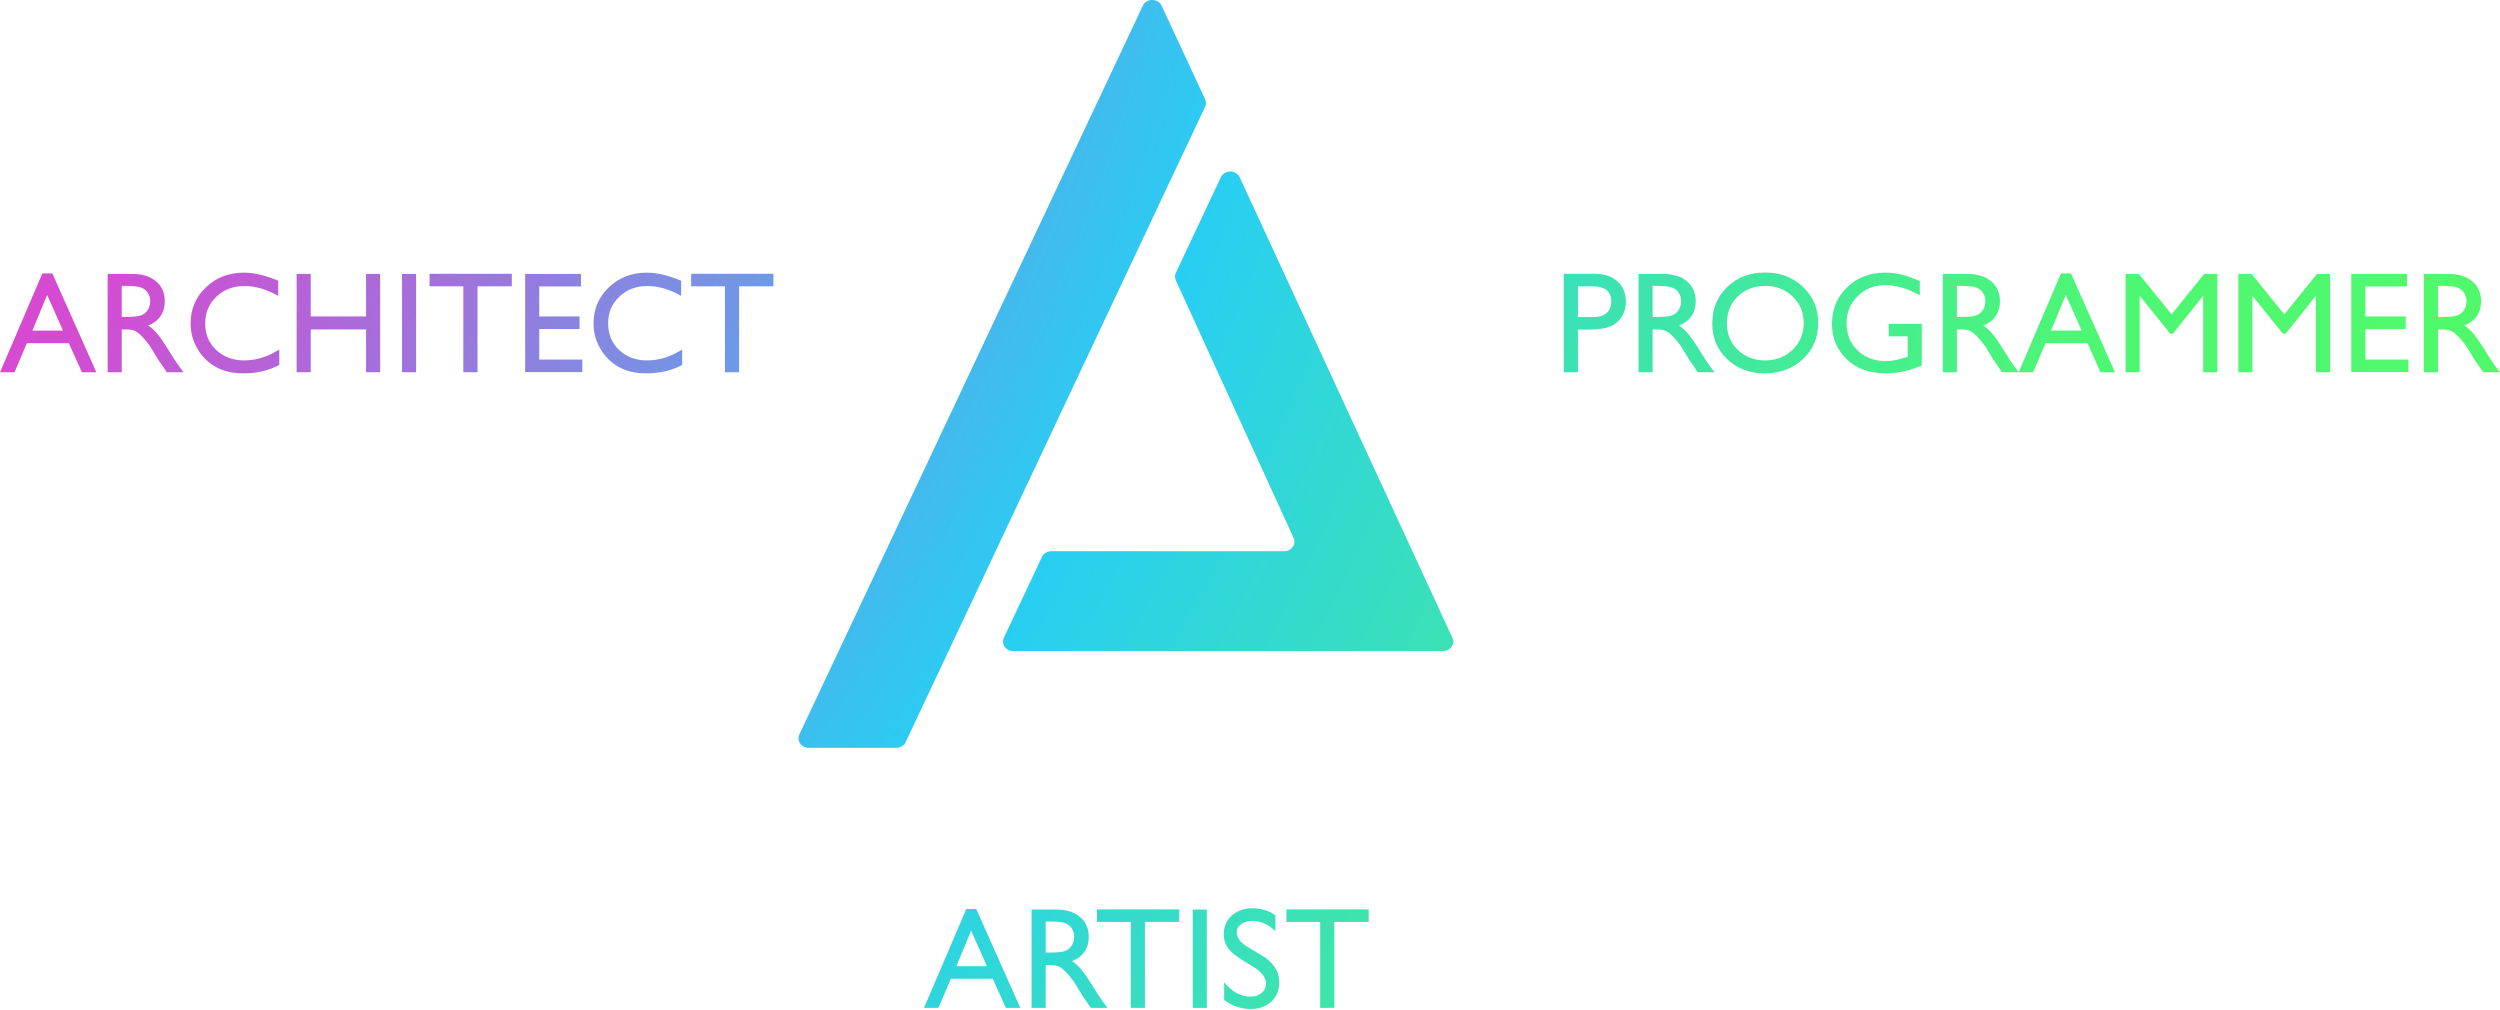 <?xml version="1.0" encoding="UTF-8" standalone="no"?>
<!DOCTYPE svg PUBLIC "-//W3C//DTD SVG 1.1//EN" "http://www.w3.org/Graphics/SVG/1.1/DTD/svg11.dtd">
<svg width="100%" height="100%" viewBox="0 0 1062 429" version="1.1" xmlns="http://www.w3.org/2000/svg" xmlns:xlink="http://www.w3.org/1999/xlink" xml:space="preserve"  style="fill-rule:evenodd;clip-rule:evenodd;stroke-linejoin:round;stroke-miterlimit:2;">
    <g transform="matrix(1,0,0,1,-462.652,-295.735)">
        <g transform="matrix(1.5,0,0,1.389,0,0.062)">
            <g transform="matrix(0.269,-8.26754e-18,-1.96589e-17,0.29,542.798,385.128)">
                <path d="M146.079,364.601L156.543,364.601L202.926,468.871L187.713,468.871L173.909,438.146L129.826,438.146L116.765,468.871L101.551,468.871L146.079,364.601ZM167.824,424.936L151.126,387.385L135.615,424.936L167.824,424.936Z" style="fill:url(#_Radial1);fill-rule:nonzero;"/>
                <path d="M214.8,468.871L214.8,365.195L240.775,365.195C251.264,365.195 259.588,367.792 265.748,372.987C271.907,378.182 274.987,385.208 274.987,394.064C274.987,400.1 273.478,405.319 270.46,409.723C267.442,414.126 263.113,417.416 257.473,419.593C260.788,421.77 264.028,424.739 267.195,428.499C270.361,432.259 274.814,438.814 280.553,448.165C284.165,454.053 287.059,458.481 289.236,461.449L294.728,468.871L277.065,468.871L272.538,462.043C272.39,461.796 272.093,461.375 271.648,460.781L268.753,456.7L264.152,449.13L259.18,441.041C256.112,436.786 253.305,433.397 250.757,430.873C248.209,428.35 245.908,426.532 243.855,425.419C241.802,424.306 238.351,423.749 233.502,423.749L229.643,423.749L229.643,468.871L214.8,468.871ZM234.096,377.811L229.643,377.811L229.643,410.539L235.283,410.539C242.803,410.539 247.961,409.896 250.757,408.61C253.552,407.323 255.729,405.381 257.287,402.784C258.846,400.186 259.625,397.23 259.625,393.915C259.625,390.65 258.759,387.694 257.028,385.047C255.296,382.4 252.859,380.532 249.718,379.444C246.576,378.355 241.369,377.811 234.096,377.811Z" style="fill:url(#_Radial2);fill-rule:nonzero;"/>
                <path d="M283.67,365.046L370.277,365.046L370.277,378.256L334.135,378.256L334.135,468.871L319.218,468.871L319.218,378.256L283.67,378.256L283.67,365.046Z" style="fill:url(#_Radial3);fill-rule:nonzero;"/>
                <rect x="384.452" y="365.195" width="14.843" height="103.676" style="fill:url(#_Radial4);fill-rule:nonzero;"/>
                <path d="M447.978,425.382L436.698,418.554C429.623,414.25 424.588,410.007 421.595,405.827C418.602,401.646 417.105,396.834 417.105,391.392C417.105,383.229 419.938,376.599 425.603,371.503C431.268,366.407 438.627,363.859 447.681,363.859C456.339,363.859 464.28,366.283 471.503,371.132L471.503,387.978C464.033,380.804 455.993,377.217 447.384,377.217C442.536,377.217 438.553,378.343 435.436,380.594C432.319,382.845 430.76,385.727 430.76,389.24C430.76,392.357 431.898,395.276 434.174,397.997C436.45,400.718 440.136,403.563 445.232,406.532L456.587,413.211C469.252,420.731 475.585,430.329 475.585,442.005C475.585,450.317 472.802,457.071 467.236,462.266C461.67,467.461 454.434,470.058 445.529,470.058C435.287,470.058 425.961,466.916 417.551,460.633L417.551,441.783C425.566,451.925 434.842,456.996 445.38,456.996C450.031,456.996 453.903,455.698 456.995,453.1C460.087,450.503 461.633,447.25 461.633,443.341C461.633,437.008 457.081,431.022 447.978,425.382Z" style="fill:url(#_Radial5);fill-rule:nonzero;"/>
                <path d="M483.081,365.046L569.687,365.046L569.687,378.256L533.546,378.256L533.546,468.871L518.629,468.871L518.629,378.256L483.081,378.256L483.081,365.046Z" style="fill:url(#_Radial6);fill-rule:nonzero;"/>
            </g>
            <g transform="matrix(0.269,-8.26754e-18,-1.96589e-17,0.29,281.136,190.737)">
                <path d="M146.079,364.601L156.543,364.601L202.926,468.871L187.713,468.871L173.909,438.146L129.826,438.146L116.765,468.871L101.551,468.871L146.079,364.601ZM167.824,424.936L151.126,387.385L135.615,424.936L167.824,424.936Z" style="fill:url(#_Radial7);fill-rule:nonzero;"/>
                <path d="M214.8,468.871L214.8,365.195L240.775,365.195C251.264,365.195 259.588,367.792 265.748,372.987C271.907,378.182 274.987,385.208 274.987,394.064C274.987,400.1 273.478,405.319 270.46,409.723C267.442,414.126 263.113,417.416 257.473,419.593C260.788,421.77 264.028,424.739 267.195,428.499C270.361,432.259 274.814,438.814 280.553,448.165C284.165,454.053 287.059,458.481 289.236,461.449L294.728,468.871L277.065,468.871L272.538,462.043C272.39,461.796 272.093,461.375 271.648,460.781L268.753,456.7L264.152,449.13L259.18,441.041C256.112,436.786 253.305,433.397 250.757,430.873C248.209,428.35 245.908,426.532 243.855,425.419C241.802,424.306 238.351,423.749 233.502,423.749L229.643,423.749L229.643,468.871L214.8,468.871ZM234.096,377.811L229.643,377.811L229.643,410.539L235.283,410.539C242.803,410.539 247.961,409.896 250.757,408.61C253.552,407.323 255.729,405.381 257.287,402.784C258.846,400.186 259.625,397.23 259.625,393.915C259.625,390.65 258.759,387.694 257.028,385.047C255.296,382.4 252.859,380.532 249.718,379.444C246.576,378.355 241.369,377.811 234.096,377.811Z" style="fill:url(#_Radial8);fill-rule:nonzero;"/>
                <path d="M395.509,444.826L395.509,461.152C384.625,467.089 372.058,470.058 357.809,470.058C346.232,470.058 336.411,467.733 328.346,463.082C320.282,458.431 313.9,452.024 309.199,443.861C304.499,435.697 302.149,426.866 302.149,417.367C302.149,402.277 307.53,389.586 318.291,379.295C329.051,369.005 342.323,363.859 358.106,363.859C368.99,363.859 381.087,366.704 394.396,372.394L394.396,388.349C382.275,381.423 370.425,377.96 358.848,377.96C346.974,377.96 337.116,381.707 329.274,389.203C321.432,396.698 317.511,406.086 317.511,417.367C317.511,428.746 321.37,438.097 329.089,445.419C336.807,452.742 346.677,456.403 358.7,456.403C371.266,456.403 383.536,452.544 395.509,444.826Z" style="fill:url(#_Radial9);fill-rule:nonzero;"/>
                <path d="M486.866,365.195L501.708,365.195L501.708,468.871L486.866,468.871L486.866,423.749L428.608,423.749L428.608,468.871L413.766,468.871L413.766,365.195L428.608,365.195L428.608,410.02L486.866,410.02L486.866,365.195Z" style="fill:url(#_Radial10);fill-rule:nonzero;"/>
                <rect x="524.714" y="365.195" width="14.843" height="103.676" style="fill:url(#_Radial11);fill-rule:nonzero;"/>
                <path d="M553.732,365.046L640.338,365.046L640.338,378.256L604.196,378.256L604.196,468.871L589.28,468.871L589.28,378.256L553.732,378.256L553.732,365.046Z" style="fill:url(#_Radial12);fill-rule:nonzero;"/>
                <path d="M654.364,365.195L713.141,365.195L713.141,378.405L669.207,378.405L669.207,410.02L711.657,410.02L711.657,423.304L669.207,423.304L669.207,455.512L714.551,455.512L714.551,468.722L654.364,468.722L654.364,365.195Z" style="fill:url(#_Radial13);fill-rule:nonzero;"/>
                <path d="M819.711,444.826L819.711,461.152C808.827,467.089 796.26,470.058 782.011,470.058C770.434,470.058 760.613,467.733 752.548,463.082C744.484,458.431 738.102,452.024 733.401,443.861C728.701,435.697 726.351,426.866 726.351,417.367C726.351,402.277 731.732,389.586 742.492,379.295C753.253,369.005 766.525,363.859 782.308,363.859C793.192,363.859 805.289,366.704 818.598,372.394L818.598,388.349C806.477,381.423 794.627,377.96 783.05,377.96C771.176,377.96 761.318,381.707 753.476,389.203C745.634,396.698 741.713,406.086 741.713,417.367C741.713,428.746 745.572,438.097 753.291,445.419C761.009,452.742 770.879,456.403 782.902,456.403C795.468,456.403 807.738,452.544 819.711,444.826Z" style="fill:url(#_Radial14);fill-rule:nonzero;"/>
                <path d="M829.136,365.046L915.743,365.046L915.743,378.256L879.601,378.256L879.601,468.871L864.684,468.871L864.684,378.256L829.136,378.256L829.136,365.046Z" style="fill:url(#_Radial15);fill-rule:nonzero;"/>
            </g>
            <g transform="matrix(0.269,-8.26754e-18,-1.96589e-17,0.29,721.117,190.737)">
                <path d="M112.164,468.871L112.164,365.046L145.04,365.046C154.935,365.046 162.827,367.718 168.714,373.062C174.602,378.405 177.545,385.579 177.545,394.583C177.545,400.619 176.036,405.963 173.018,410.613C170,415.264 165.869,418.641 160.625,420.743C155.38,422.846 147.86,423.897 138.064,423.897L127.081,423.897L127.081,468.871L112.164,468.871ZM142.443,378.256L127.081,378.256L127.081,410.688L143.333,410.688C149.369,410.688 154.02,409.265 157.285,406.42C160.551,403.575 162.183,399.506 162.183,394.212C162.183,383.575 155.603,378.256 142.443,378.256Z" style="fill:url(#_Radial16);fill-rule:nonzero;"/>
                <path d="M190.904,468.871L190.904,365.195L216.878,365.195C227.367,365.195 235.691,367.792 241.851,372.987C248.011,378.182 251.091,385.208 251.091,394.064C251.091,400.1 249.582,405.319 246.564,409.723C243.546,414.126 239.217,417.416 233.576,419.593C236.891,421.77 240.132,424.739 243.298,428.499C246.465,432.259 250.917,438.814 256.657,448.165C260.268,454.053 263.163,458.481 265.34,461.449L270.831,468.871L253.169,468.871L248.642,462.043C248.493,461.796 248.196,461.375 247.751,460.781L244.857,456.7L240.255,449.13L235.283,441.041C232.216,436.786 229.408,433.397 226.86,430.873C224.312,428.35 222.011,426.532 219.958,425.419C217.905,424.306 214.454,423.749 209.605,423.749L205.746,423.749L205.746,468.871L190.904,468.871ZM210.199,377.811L205.746,377.811L205.746,410.539L211.387,410.539C218.907,410.539 224.065,409.896 226.86,408.61C229.655,407.323 231.832,405.381 233.391,402.784C234.949,400.186 235.728,397.23 235.728,393.915C235.728,390.65 234.863,387.694 233.131,385.047C231.399,382.4 228.963,380.532 225.821,379.444C222.679,378.355 217.472,377.811 210.199,377.811Z" style="fill:url(#_Radial17);fill-rule:nonzero;"/>
                <path d="M324.042,363.711C340.072,363.711 353.418,368.782 364.08,378.924C374.742,389.067 380.073,401.782 380.073,417.07C380.073,432.358 374.692,445.011 363.932,455.03C353.171,465.049 339.602,470.058 323.226,470.058C307.591,470.058 294.567,465.049 284.153,455.03C273.738,445.011 268.531,432.457 268.531,417.367C268.531,401.881 273.775,389.067 284.264,378.924C294.753,368.782 308.012,363.711 324.042,363.711ZM324.636,377.811C312.762,377.811 303.003,381.522 295.359,388.943C287.715,396.364 283.893,405.839 283.893,417.367C283.893,428.548 287.727,437.85 295.396,445.271C303.064,452.692 312.663,456.403 324.19,456.403C335.768,456.403 345.428,452.618 353.171,445.048C360.914,437.478 364.785,428.053 364.785,416.773C364.785,405.789 360.914,396.55 353.171,389.054C345.428,381.559 335.916,377.811 324.636,377.811Z" style="fill:url(#_Radial18);fill-rule:nonzero;"/>
                <path d="M454.286,417.812L489.092,417.812L489.092,461.746C476.327,467.287 463.662,470.058 451.095,470.058C433.927,470.058 420.21,465.049 409.944,455.03C399.678,445.011 394.544,432.655 394.544,417.96C394.544,402.475 399.863,389.586 410.5,379.295C421.138,369.005 434.471,363.859 450.501,363.859C456.339,363.859 461.88,364.49 467.125,365.752C472.369,367.013 478.999,369.326 487.014,372.69L487.014,387.83C474.645,380.656 462.375,377.069 450.204,377.069C438.874,377.069 429.326,380.928 421.558,388.646C413.79,396.364 409.907,405.839 409.907,417.07C409.907,428.845 413.79,438.468 421.558,445.939C429.326,453.41 439.32,457.145 451.54,457.145C457.477,457.145 464.577,455.784 472.839,453.063L474.249,452.618L474.249,431.022L454.286,431.022L454.286,417.812Z" style="fill:url(#_Radial19);fill-rule:nonzero;"/>
                <path d="M511.207,468.871L511.207,365.195L537.182,365.195C547.671,365.195 555.995,367.792 562.155,372.987C568.314,378.182 571.394,385.208 571.394,394.064C571.394,400.1 569.885,405.319 566.867,409.723C563.849,414.126 559.52,417.416 553.88,419.593C557.195,421.77 560.435,424.739 563.602,428.499C566.768,432.259 571.221,438.814 576.96,448.165C580.572,454.053 583.466,458.481 585.643,461.449L591.135,468.871L573.472,468.871L568.945,462.043C568.797,461.796 568.5,461.375 568.055,460.781L565.16,456.7L560.559,449.13L555.587,441.041C552.519,436.786 549.712,433.397 547.164,430.873C544.616,428.35 542.315,426.532 540.262,425.419C538.209,424.306 534.758,423.749 529.909,423.749L526.05,423.749L526.05,468.871L511.207,468.871ZM530.503,377.811L526.05,377.811L526.05,410.539L531.69,410.539C539.211,410.539 544.368,409.896 547.164,408.61C549.959,407.323 552.136,405.381 553.694,402.784C555.253,400.186 556.032,397.23 556.032,393.915C556.032,390.65 555.166,387.694 553.435,385.047C551.703,382.4 549.266,380.532 546.125,379.444C542.983,378.355 537.776,377.811 530.503,377.811Z" style="fill:url(#_Radial20);fill-rule:nonzero;"/>
                <path d="M635.663,364.601L646.127,364.601L692.51,468.871L677.296,468.871L663.493,438.146L619.41,438.146L606.349,468.871L591.135,468.871L635.663,364.601ZM657.407,424.936L640.709,387.385L625.199,424.936L657.407,424.936Z" style="fill:url(#_Radial21);fill-rule:nonzero;"/>
                <path d="M786.464,365.195L800.267,365.195L800.267,468.871L785.351,468.871L785.351,388.201L753.439,428.276L750.693,428.276L718.485,388.201L718.485,468.871L703.642,468.871L703.642,365.195L717.594,365.195L752.103,407.793L786.464,365.195Z" style="fill:url(#_Radial22);fill-rule:nonzero;"/>
                <path d="M905.13,365.195L918.934,365.195L918.934,468.871L904.017,468.871L904.017,388.201L872.106,428.276L869.36,428.276L837.151,388.201L837.151,468.871L822.309,468.871L822.309,365.195L836.261,365.195L870.77,407.793L905.13,365.195Z" style="fill:url(#_Radial23);fill-rule:nonzero;"/>
                <path d="M941.272,365.195L1000.05,365.195L1000.05,378.405L956.115,378.405L956.115,410.02L998.565,410.02L998.565,423.304L956.115,423.304L956.115,455.512L1001.46,455.512L1001.46,468.722L941.272,468.722L941.272,365.195Z" style="fill:url(#_Radial24);fill-rule:nonzero;"/>
                <path d="M1017.71,468.871L1017.71,365.195L1043.69,365.195C1054.17,365.195 1062.5,367.792 1068.66,372.987C1074.82,378.182 1077.9,385.208 1077.9,394.064C1077.9,400.1 1076.39,405.319 1073.37,409.723C1070.35,414.126 1066.02,417.416 1060.38,419.593C1063.7,421.77 1066.94,424.739 1070.11,428.499C1073.27,432.259 1077.72,438.814 1083.46,448.165C1087.08,454.053 1089.97,458.481 1092.15,461.449L1097.64,468.871L1079.98,468.871L1075.45,462.043C1075.3,461.796 1075,461.375 1074.56,460.781L1071.66,456.7L1067.06,449.13L1062.09,441.041C1059.02,436.786 1056.22,433.397 1053.67,430.873C1051.12,428.35 1048.82,426.532 1046.77,425.419C1044.71,424.306 1041.26,423.749 1036.41,423.749L1032.55,423.749L1032.55,468.871L1017.71,468.871ZM1037.01,377.811L1032.55,377.811L1032.55,410.539L1038.19,410.539C1045.71,410.539 1050.87,409.896 1053.67,408.61C1056.46,407.323 1058.64,405.381 1060.2,402.784C1061.76,400.186 1062.54,397.23 1062.54,393.915C1062.54,390.65 1061.67,387.694 1059.94,385.047C1058.21,382.4 1055.77,380.532 1052.63,379.444C1049.49,378.355 1044.28,377.811 1037.01,377.811Z" style="fill:url(#_Radial25);fill-rule:nonzero;"/>
            </g>
            <g id="Icon" transform="matrix(0.883,0,0,0.953,457.745,144.238)">
                <path d="M121.371,310.168C120.847,311.281 119.665,312 118.36,312L90.288,312C89.178,312 88.143,311.478 87.536,310.613C86.928,309.748 86.831,308.655 87.277,307.709C101.031,278.508 180.82,109.113 197.438,73.832C197.963,72.716 199.149,71.997 200.457,72C201.766,72.003 202.948,72.728 203.467,73.846C207.736,83.033 215.286,99.28 217.408,103.846C217.771,104.627 217.768,105.513 217.402,106.292C209.859,122.305 130.541,290.7 121.371,310.168ZM296.733,276.69C297.169,277.636 297.066,278.723 296.458,279.583C295.85,280.443 294.818,280.96 293.712,280.96L155.88,280.96C154.77,280.96 153.734,280.439 153.127,279.573C152.52,278.708 152.423,277.616 152.869,276.669C156.207,269.581 162.738,255.717 165.081,250.741C165.605,249.628 166.787,248.909 168.093,248.909L242.768,248.909C243.872,248.909 244.902,248.393 245.511,247.536C246.119,246.679 246.226,245.594 245.794,244.649C238.387,228.44 212.172,171.07 208.018,161.981C207.663,161.205 207.669,160.326 208.033,159.553C210.207,154.937 218.074,138.236 222.479,128.884C223.005,127.767 224.192,127.048 225.502,127.052C226.812,127.057 227.994,127.784 228.511,128.905C240.723,155.358 286.636,254.818 296.733,276.69Z" style="fill:url(#_Radial26);"/>
            </g>
        </g>
    </g>
    <defs>
        <radialGradient id="_Radial1" cx="0" cy="0" r="1" gradientUnits="userSpaceOnUse" gradientTransform="matrix(4792.79,1389.39,-1389.39,4792.79,-2019.8,-1194.52)"><stop offset="0" style="stop-color:rgb(248,47,202);stop-opacity:1"/><stop offset="0.31" style="stop-color:rgb(212,75,209);stop-opacity:1"/><stop offset="0.41" style="stop-color:rgb(128,139,226);stop-opacity:1"/><stop offset="0.51" style="stop-color:rgb(40,206,243);stop-opacity:1"/><stop offset="0.6" style="stop-color:rgb(60,227,176);stop-opacity:1"/><stop offset="0.7" style="stop-color:rgb(78,247,114);stop-opacity:1"/><stop offset="1" style="stop-color:rgb(86,255,88);stop-opacity:1"/></radialGradient>
        <radialGradient id="_Radial2" cx="0" cy="0" r="1" gradientUnits="userSpaceOnUse" gradientTransform="matrix(4792.79,1389.39,-1389.39,4792.79,-2019.8,-1194.52)"><stop offset="0" style="stop-color:rgb(248,47,202);stop-opacity:1"/><stop offset="0.31" style="stop-color:rgb(212,75,209);stop-opacity:1"/><stop offset="0.41" style="stop-color:rgb(128,139,226);stop-opacity:1"/><stop offset="0.51" style="stop-color:rgb(40,206,243);stop-opacity:1"/><stop offset="0.6" style="stop-color:rgb(60,227,176);stop-opacity:1"/><stop offset="0.7" style="stop-color:rgb(78,247,114);stop-opacity:1"/><stop offset="1" style="stop-color:rgb(86,255,88);stop-opacity:1"/></radialGradient>
        <radialGradient id="_Radial3" cx="0" cy="0" r="1" gradientUnits="userSpaceOnUse" gradientTransform="matrix(4792.79,1389.39,-1389.39,4792.79,-2019.8,-1194.52)"><stop offset="0" style="stop-color:rgb(248,47,202);stop-opacity:1"/><stop offset="0.31" style="stop-color:rgb(212,75,209);stop-opacity:1"/><stop offset="0.41" style="stop-color:rgb(128,139,226);stop-opacity:1"/><stop offset="0.51" style="stop-color:rgb(40,206,243);stop-opacity:1"/><stop offset="0.6" style="stop-color:rgb(60,227,176);stop-opacity:1"/><stop offset="0.7" style="stop-color:rgb(78,247,114);stop-opacity:1"/><stop offset="1" style="stop-color:rgb(86,255,88);stop-opacity:1"/></radialGradient>
        <radialGradient id="_Radial4" cx="0" cy="0" r="1" gradientUnits="userSpaceOnUse" gradientTransform="matrix(4792.79,1389.39,-1389.39,4792.79,-2019.8,-1194.52)"><stop offset="0" style="stop-color:rgb(248,47,202);stop-opacity:1"/><stop offset="0.31" style="stop-color:rgb(212,75,209);stop-opacity:1"/><stop offset="0.41" style="stop-color:rgb(128,139,226);stop-opacity:1"/><stop offset="0.51" style="stop-color:rgb(40,206,243);stop-opacity:1"/><stop offset="0.6" style="stop-color:rgb(60,227,176);stop-opacity:1"/><stop offset="0.7" style="stop-color:rgb(78,247,114);stop-opacity:1"/><stop offset="1" style="stop-color:rgb(86,255,88);stop-opacity:1"/></radialGradient>
        <radialGradient id="_Radial5" cx="0" cy="0" r="1" gradientUnits="userSpaceOnUse" gradientTransform="matrix(4792.79,1389.39,-1389.39,4792.79,-2019.8,-1194.52)"><stop offset="0" style="stop-color:rgb(248,47,202);stop-opacity:1"/><stop offset="0.31" style="stop-color:rgb(212,75,209);stop-opacity:1"/><stop offset="0.41" style="stop-color:rgb(128,139,226);stop-opacity:1"/><stop offset="0.51" style="stop-color:rgb(40,206,243);stop-opacity:1"/><stop offset="0.6" style="stop-color:rgb(60,227,176);stop-opacity:1"/><stop offset="0.7" style="stop-color:rgb(78,247,114);stop-opacity:1"/><stop offset="1" style="stop-color:rgb(86,255,88);stop-opacity:1"/></radialGradient>
        <radialGradient id="_Radial6" cx="0" cy="0" r="1" gradientUnits="userSpaceOnUse" gradientTransform="matrix(4792.79,1389.39,-1389.39,4792.79,-2019.8,-1194.52)"><stop offset="0" style="stop-color:rgb(248,47,202);stop-opacity:1"/><stop offset="0.31" style="stop-color:rgb(212,75,209);stop-opacity:1"/><stop offset="0.41" style="stop-color:rgb(128,139,226);stop-opacity:1"/><stop offset="0.51" style="stop-color:rgb(40,206,243);stop-opacity:1"/><stop offset="0.6" style="stop-color:rgb(60,227,176);stop-opacity:1"/><stop offset="0.7" style="stop-color:rgb(78,247,114);stop-opacity:1"/><stop offset="1" style="stop-color:rgb(86,255,88);stop-opacity:1"/></radialGradient>
        <radialGradient id="_Radial7" cx="0" cy="0" r="1" gradientUnits="userSpaceOnUse" gradientTransform="matrix(4792.79,1389.39,-1389.39,4792.79,-1046.43,-524.962)"><stop offset="0" style="stop-color:rgb(248,47,202);stop-opacity:1"/><stop offset="0.31" style="stop-color:rgb(212,75,209);stop-opacity:1"/><stop offset="0.41" style="stop-color:rgb(128,139,226);stop-opacity:1"/><stop offset="0.51" style="stop-color:rgb(40,206,243);stop-opacity:1"/><stop offset="0.6" style="stop-color:rgb(60,227,176);stop-opacity:1"/><stop offset="0.7" style="stop-color:rgb(78,247,114);stop-opacity:1"/><stop offset="1" style="stop-color:rgb(86,255,88);stop-opacity:1"/></radialGradient>
        <radialGradient id="_Radial8" cx="0" cy="0" r="1" gradientUnits="userSpaceOnUse" gradientTransform="matrix(4792.79,1389.39,-1389.39,4792.79,-1046.43,-524.962)"><stop offset="0" style="stop-color:rgb(248,47,202);stop-opacity:1"/><stop offset="0.31" style="stop-color:rgb(212,75,209);stop-opacity:1"/><stop offset="0.41" style="stop-color:rgb(128,139,226);stop-opacity:1"/><stop offset="0.51" style="stop-color:rgb(40,206,243);stop-opacity:1"/><stop offset="0.6" style="stop-color:rgb(60,227,176);stop-opacity:1"/><stop offset="0.7" style="stop-color:rgb(78,247,114);stop-opacity:1"/><stop offset="1" style="stop-color:rgb(86,255,88);stop-opacity:1"/></radialGradient>
        <radialGradient id="_Radial9" cx="0" cy="0" r="1" gradientUnits="userSpaceOnUse" gradientTransform="matrix(4792.79,1389.39,-1389.39,4792.79,-1046.43,-524.962)"><stop offset="0" style="stop-color:rgb(248,47,202);stop-opacity:1"/><stop offset="0.31" style="stop-color:rgb(212,75,209);stop-opacity:1"/><stop offset="0.41" style="stop-color:rgb(128,139,226);stop-opacity:1"/><stop offset="0.51" style="stop-color:rgb(40,206,243);stop-opacity:1"/><stop offset="0.6" style="stop-color:rgb(60,227,176);stop-opacity:1"/><stop offset="0.7" style="stop-color:rgb(78,247,114);stop-opacity:1"/><stop offset="1" style="stop-color:rgb(86,255,88);stop-opacity:1"/></radialGradient>
        <radialGradient id="_Radial10" cx="0" cy="0" r="1" gradientUnits="userSpaceOnUse" gradientTransform="matrix(4792.79,1389.39,-1389.39,4792.79,-1046.43,-524.962)"><stop offset="0" style="stop-color:rgb(248,47,202);stop-opacity:1"/><stop offset="0.31" style="stop-color:rgb(212,75,209);stop-opacity:1"/><stop offset="0.41" style="stop-color:rgb(128,139,226);stop-opacity:1"/><stop offset="0.51" style="stop-color:rgb(40,206,243);stop-opacity:1"/><stop offset="0.6" style="stop-color:rgb(60,227,176);stop-opacity:1"/><stop offset="0.7" style="stop-color:rgb(78,247,114);stop-opacity:1"/><stop offset="1" style="stop-color:rgb(86,255,88);stop-opacity:1"/></radialGradient>
        <radialGradient id="_Radial11" cx="0" cy="0" r="1" gradientUnits="userSpaceOnUse" gradientTransform="matrix(4792.79,1389.39,-1389.39,4792.79,-1046.43,-524.962)"><stop offset="0" style="stop-color:rgb(248,47,202);stop-opacity:1"/><stop offset="0.31" style="stop-color:rgb(212,75,209);stop-opacity:1"/><stop offset="0.41" style="stop-color:rgb(128,139,226);stop-opacity:1"/><stop offset="0.51" style="stop-color:rgb(40,206,243);stop-opacity:1"/><stop offset="0.6" style="stop-color:rgb(60,227,176);stop-opacity:1"/><stop offset="0.7" style="stop-color:rgb(78,247,114);stop-opacity:1"/><stop offset="1" style="stop-color:rgb(86,255,88);stop-opacity:1"/></radialGradient>
        <radialGradient id="_Radial12" cx="0" cy="0" r="1" gradientUnits="userSpaceOnUse" gradientTransform="matrix(4792.79,1389.39,-1389.39,4792.79,-1046.43,-524.962)"><stop offset="0" style="stop-color:rgb(248,47,202);stop-opacity:1"/><stop offset="0.31" style="stop-color:rgb(212,75,209);stop-opacity:1"/><stop offset="0.41" style="stop-color:rgb(128,139,226);stop-opacity:1"/><stop offset="0.51" style="stop-color:rgb(40,206,243);stop-opacity:1"/><stop offset="0.6" style="stop-color:rgb(60,227,176);stop-opacity:1"/><stop offset="0.7" style="stop-color:rgb(78,247,114);stop-opacity:1"/><stop offset="1" style="stop-color:rgb(86,255,88);stop-opacity:1"/></radialGradient>
        <radialGradient id="_Radial13" cx="0" cy="0" r="1" gradientUnits="userSpaceOnUse" gradientTransform="matrix(4792.79,1389.39,-1389.39,4792.79,-1046.43,-524.962)"><stop offset="0" style="stop-color:rgb(248,47,202);stop-opacity:1"/><stop offset="0.31" style="stop-color:rgb(212,75,209);stop-opacity:1"/><stop offset="0.41" style="stop-color:rgb(128,139,226);stop-opacity:1"/><stop offset="0.51" style="stop-color:rgb(40,206,243);stop-opacity:1"/><stop offset="0.6" style="stop-color:rgb(60,227,176);stop-opacity:1"/><stop offset="0.7" style="stop-color:rgb(78,247,114);stop-opacity:1"/><stop offset="1" style="stop-color:rgb(86,255,88);stop-opacity:1"/></radialGradient>
        <radialGradient id="_Radial14" cx="0" cy="0" r="1" gradientUnits="userSpaceOnUse" gradientTransform="matrix(4792.79,1389.39,-1389.39,4792.79,-1046.43,-524.962)"><stop offset="0" style="stop-color:rgb(248,47,202);stop-opacity:1"/><stop offset="0.31" style="stop-color:rgb(212,75,209);stop-opacity:1"/><stop offset="0.41" style="stop-color:rgb(128,139,226);stop-opacity:1"/><stop offset="0.51" style="stop-color:rgb(40,206,243);stop-opacity:1"/><stop offset="0.6" style="stop-color:rgb(60,227,176);stop-opacity:1"/><stop offset="0.7" style="stop-color:rgb(78,247,114);stop-opacity:1"/><stop offset="1" style="stop-color:rgb(86,255,88);stop-opacity:1"/></radialGradient>
        <radialGradient id="_Radial15" cx="0" cy="0" r="1" gradientUnits="userSpaceOnUse" gradientTransform="matrix(4792.79,1389.39,-1389.39,4792.79,-1046.43,-524.962)"><stop offset="0" style="stop-color:rgb(248,47,202);stop-opacity:1"/><stop offset="0.31" style="stop-color:rgb(212,75,209);stop-opacity:1"/><stop offset="0.41" style="stop-color:rgb(128,139,226);stop-opacity:1"/><stop offset="0.51" style="stop-color:rgb(40,206,243);stop-opacity:1"/><stop offset="0.6" style="stop-color:rgb(60,227,176);stop-opacity:1"/><stop offset="0.7" style="stop-color:rgb(78,247,114);stop-opacity:1"/><stop offset="1" style="stop-color:rgb(86,255,88);stop-opacity:1"/></radialGradient>
        <radialGradient id="_Radial16" cx="0" cy="0" r="1" gradientUnits="userSpaceOnUse" gradientTransform="matrix(4792.79,1389.39,-1389.39,4792.79,-2683.13,-524.962)"><stop offset="0" style="stop-color:rgb(248,47,202);stop-opacity:1"/><stop offset="0.31" style="stop-color:rgb(212,75,209);stop-opacity:1"/><stop offset="0.41" style="stop-color:rgb(128,139,226);stop-opacity:1"/><stop offset="0.51" style="stop-color:rgb(40,206,243);stop-opacity:1"/><stop offset="0.6" style="stop-color:rgb(60,227,176);stop-opacity:1"/><stop offset="0.7" style="stop-color:rgb(78,247,114);stop-opacity:1"/><stop offset="1" style="stop-color:rgb(86,255,88);stop-opacity:1"/></radialGradient>
        <radialGradient id="_Radial17" cx="0" cy="0" r="1" gradientUnits="userSpaceOnUse" gradientTransform="matrix(4792.79,1389.39,-1389.39,4792.79,-2683.13,-524.962)"><stop offset="0" style="stop-color:rgb(248,47,202);stop-opacity:1"/><stop offset="0.31" style="stop-color:rgb(212,75,209);stop-opacity:1"/><stop offset="0.41" style="stop-color:rgb(128,139,226);stop-opacity:1"/><stop offset="0.51" style="stop-color:rgb(40,206,243);stop-opacity:1"/><stop offset="0.6" style="stop-color:rgb(60,227,176);stop-opacity:1"/><stop offset="0.7" style="stop-color:rgb(78,247,114);stop-opacity:1"/><stop offset="1" style="stop-color:rgb(86,255,88);stop-opacity:1"/></radialGradient>
        <radialGradient id="_Radial18" cx="0" cy="0" r="1" gradientUnits="userSpaceOnUse" gradientTransform="matrix(4792.79,1389.39,-1389.39,4792.79,-2683.13,-524.962)"><stop offset="0" style="stop-color:rgb(248,47,202);stop-opacity:1"/><stop offset="0.31" style="stop-color:rgb(212,75,209);stop-opacity:1"/><stop offset="0.41" style="stop-color:rgb(128,139,226);stop-opacity:1"/><stop offset="0.51" style="stop-color:rgb(40,206,243);stop-opacity:1"/><stop offset="0.6" style="stop-color:rgb(60,227,176);stop-opacity:1"/><stop offset="0.7" style="stop-color:rgb(78,247,114);stop-opacity:1"/><stop offset="1" style="stop-color:rgb(86,255,88);stop-opacity:1"/></radialGradient>
        <radialGradient id="_Radial19" cx="0" cy="0" r="1" gradientUnits="userSpaceOnUse" gradientTransform="matrix(4792.79,1389.39,-1389.39,4792.79,-2683.13,-524.962)"><stop offset="0" style="stop-color:rgb(248,47,202);stop-opacity:1"/><stop offset="0.31" style="stop-color:rgb(212,75,209);stop-opacity:1"/><stop offset="0.41" style="stop-color:rgb(128,139,226);stop-opacity:1"/><stop offset="0.51" style="stop-color:rgb(40,206,243);stop-opacity:1"/><stop offset="0.6" style="stop-color:rgb(60,227,176);stop-opacity:1"/><stop offset="0.7" style="stop-color:rgb(78,247,114);stop-opacity:1"/><stop offset="1" style="stop-color:rgb(86,255,88);stop-opacity:1"/></radialGradient>
        <radialGradient id="_Radial20" cx="0" cy="0" r="1" gradientUnits="userSpaceOnUse" gradientTransform="matrix(4792.79,1389.39,-1389.39,4792.79,-2683.13,-524.962)"><stop offset="0" style="stop-color:rgb(248,47,202);stop-opacity:1"/><stop offset="0.31" style="stop-color:rgb(212,75,209);stop-opacity:1"/><stop offset="0.41" style="stop-color:rgb(128,139,226);stop-opacity:1"/><stop offset="0.51" style="stop-color:rgb(40,206,243);stop-opacity:1"/><stop offset="0.6" style="stop-color:rgb(60,227,176);stop-opacity:1"/><stop offset="0.7" style="stop-color:rgb(78,247,114);stop-opacity:1"/><stop offset="1" style="stop-color:rgb(86,255,88);stop-opacity:1"/></radialGradient>
        <radialGradient id="_Radial21" cx="0" cy="0" r="1" gradientUnits="userSpaceOnUse" gradientTransform="matrix(4792.79,1389.39,-1389.39,4792.79,-2683.13,-524.962)"><stop offset="0" style="stop-color:rgb(248,47,202);stop-opacity:1"/><stop offset="0.31" style="stop-color:rgb(212,75,209);stop-opacity:1"/><stop offset="0.41" style="stop-color:rgb(128,139,226);stop-opacity:1"/><stop offset="0.51" style="stop-color:rgb(40,206,243);stop-opacity:1"/><stop offset="0.6" style="stop-color:rgb(60,227,176);stop-opacity:1"/><stop offset="0.7" style="stop-color:rgb(78,247,114);stop-opacity:1"/><stop offset="1" style="stop-color:rgb(86,255,88);stop-opacity:1"/></radialGradient>
        <radialGradient id="_Radial22" cx="0" cy="0" r="1" gradientUnits="userSpaceOnUse" gradientTransform="matrix(4792.79,1389.39,-1389.39,4792.79,-2683.13,-524.962)"><stop offset="0" style="stop-color:rgb(248,47,202);stop-opacity:1"/><stop offset="0.31" style="stop-color:rgb(212,75,209);stop-opacity:1"/><stop offset="0.41" style="stop-color:rgb(128,139,226);stop-opacity:1"/><stop offset="0.51" style="stop-color:rgb(40,206,243);stop-opacity:1"/><stop offset="0.6" style="stop-color:rgb(60,227,176);stop-opacity:1"/><stop offset="0.7" style="stop-color:rgb(78,247,114);stop-opacity:1"/><stop offset="1" style="stop-color:rgb(86,255,88);stop-opacity:1"/></radialGradient>
        <radialGradient id="_Radial23" cx="0" cy="0" r="1" gradientUnits="userSpaceOnUse" gradientTransform="matrix(4792.79,1389.39,-1389.39,4792.79,-2683.13,-524.962)"><stop offset="0" style="stop-color:rgb(248,47,202);stop-opacity:1"/><stop offset="0.31" style="stop-color:rgb(212,75,209);stop-opacity:1"/><stop offset="0.41" style="stop-color:rgb(128,139,226);stop-opacity:1"/><stop offset="0.51" style="stop-color:rgb(40,206,243);stop-opacity:1"/><stop offset="0.6" style="stop-color:rgb(60,227,176);stop-opacity:1"/><stop offset="0.7" style="stop-color:rgb(78,247,114);stop-opacity:1"/><stop offset="1" style="stop-color:rgb(86,255,88);stop-opacity:1"/></radialGradient>
        <radialGradient id="_Radial24" cx="0" cy="0" r="1" gradientUnits="userSpaceOnUse" gradientTransform="matrix(4792.79,1389.39,-1389.39,4792.79,-2683.13,-524.962)"><stop offset="0" style="stop-color:rgb(248,47,202);stop-opacity:1"/><stop offset="0.31" style="stop-color:rgb(212,75,209);stop-opacity:1"/><stop offset="0.41" style="stop-color:rgb(128,139,226);stop-opacity:1"/><stop offset="0.51" style="stop-color:rgb(40,206,243);stop-opacity:1"/><stop offset="0.6" style="stop-color:rgb(60,227,176);stop-opacity:1"/><stop offset="0.7" style="stop-color:rgb(78,247,114);stop-opacity:1"/><stop offset="1" style="stop-color:rgb(86,255,88);stop-opacity:1"/></radialGradient>
        <radialGradient id="_Radial25" cx="0" cy="0" r="1" gradientUnits="userSpaceOnUse" gradientTransform="matrix(4792.79,1389.39,-1389.39,4792.79,-2683.13,-524.962)"><stop offset="0" style="stop-color:rgb(248,47,202);stop-opacity:1"/><stop offset="0.31" style="stop-color:rgb(212,75,209);stop-opacity:1"/><stop offset="0.41" style="stop-color:rgb(128,139,226);stop-opacity:1"/><stop offset="0.51" style="stop-color:rgb(40,206,243);stop-opacity:1"/><stop offset="0.6" style="stop-color:rgb(60,227,176);stop-opacity:1"/><stop offset="0.7" style="stop-color:rgb(78,247,114);stop-opacity:1"/><stop offset="1" style="stop-color:rgb(86,255,88);stop-opacity:1"/></radialGradient>
        <radialGradient id="_Radial26" cx="0" cy="0" r="1" gradientUnits="userSpaceOnUse" gradientTransform="matrix(1459.47,423.088,-423.088,1459.47,-518.709,-111.088)"><stop offset="0" style="stop-color:rgb(248,47,202);stop-opacity:1"/><stop offset="0.31" style="stop-color:rgb(212,75,209);stop-opacity:1"/><stop offset="0.41" style="stop-color:rgb(128,139,226);stop-opacity:1"/><stop offset="0.51" style="stop-color:rgb(40,206,243);stop-opacity:1"/><stop offset="0.6" style="stop-color:rgb(60,227,176);stop-opacity:1"/><stop offset="0.7" style="stop-color:rgb(78,247,114);stop-opacity:1"/><stop offset="1" style="stop-color:rgb(86,255,88);stop-opacity:1"/></radialGradient>
    </defs>
</svg>
